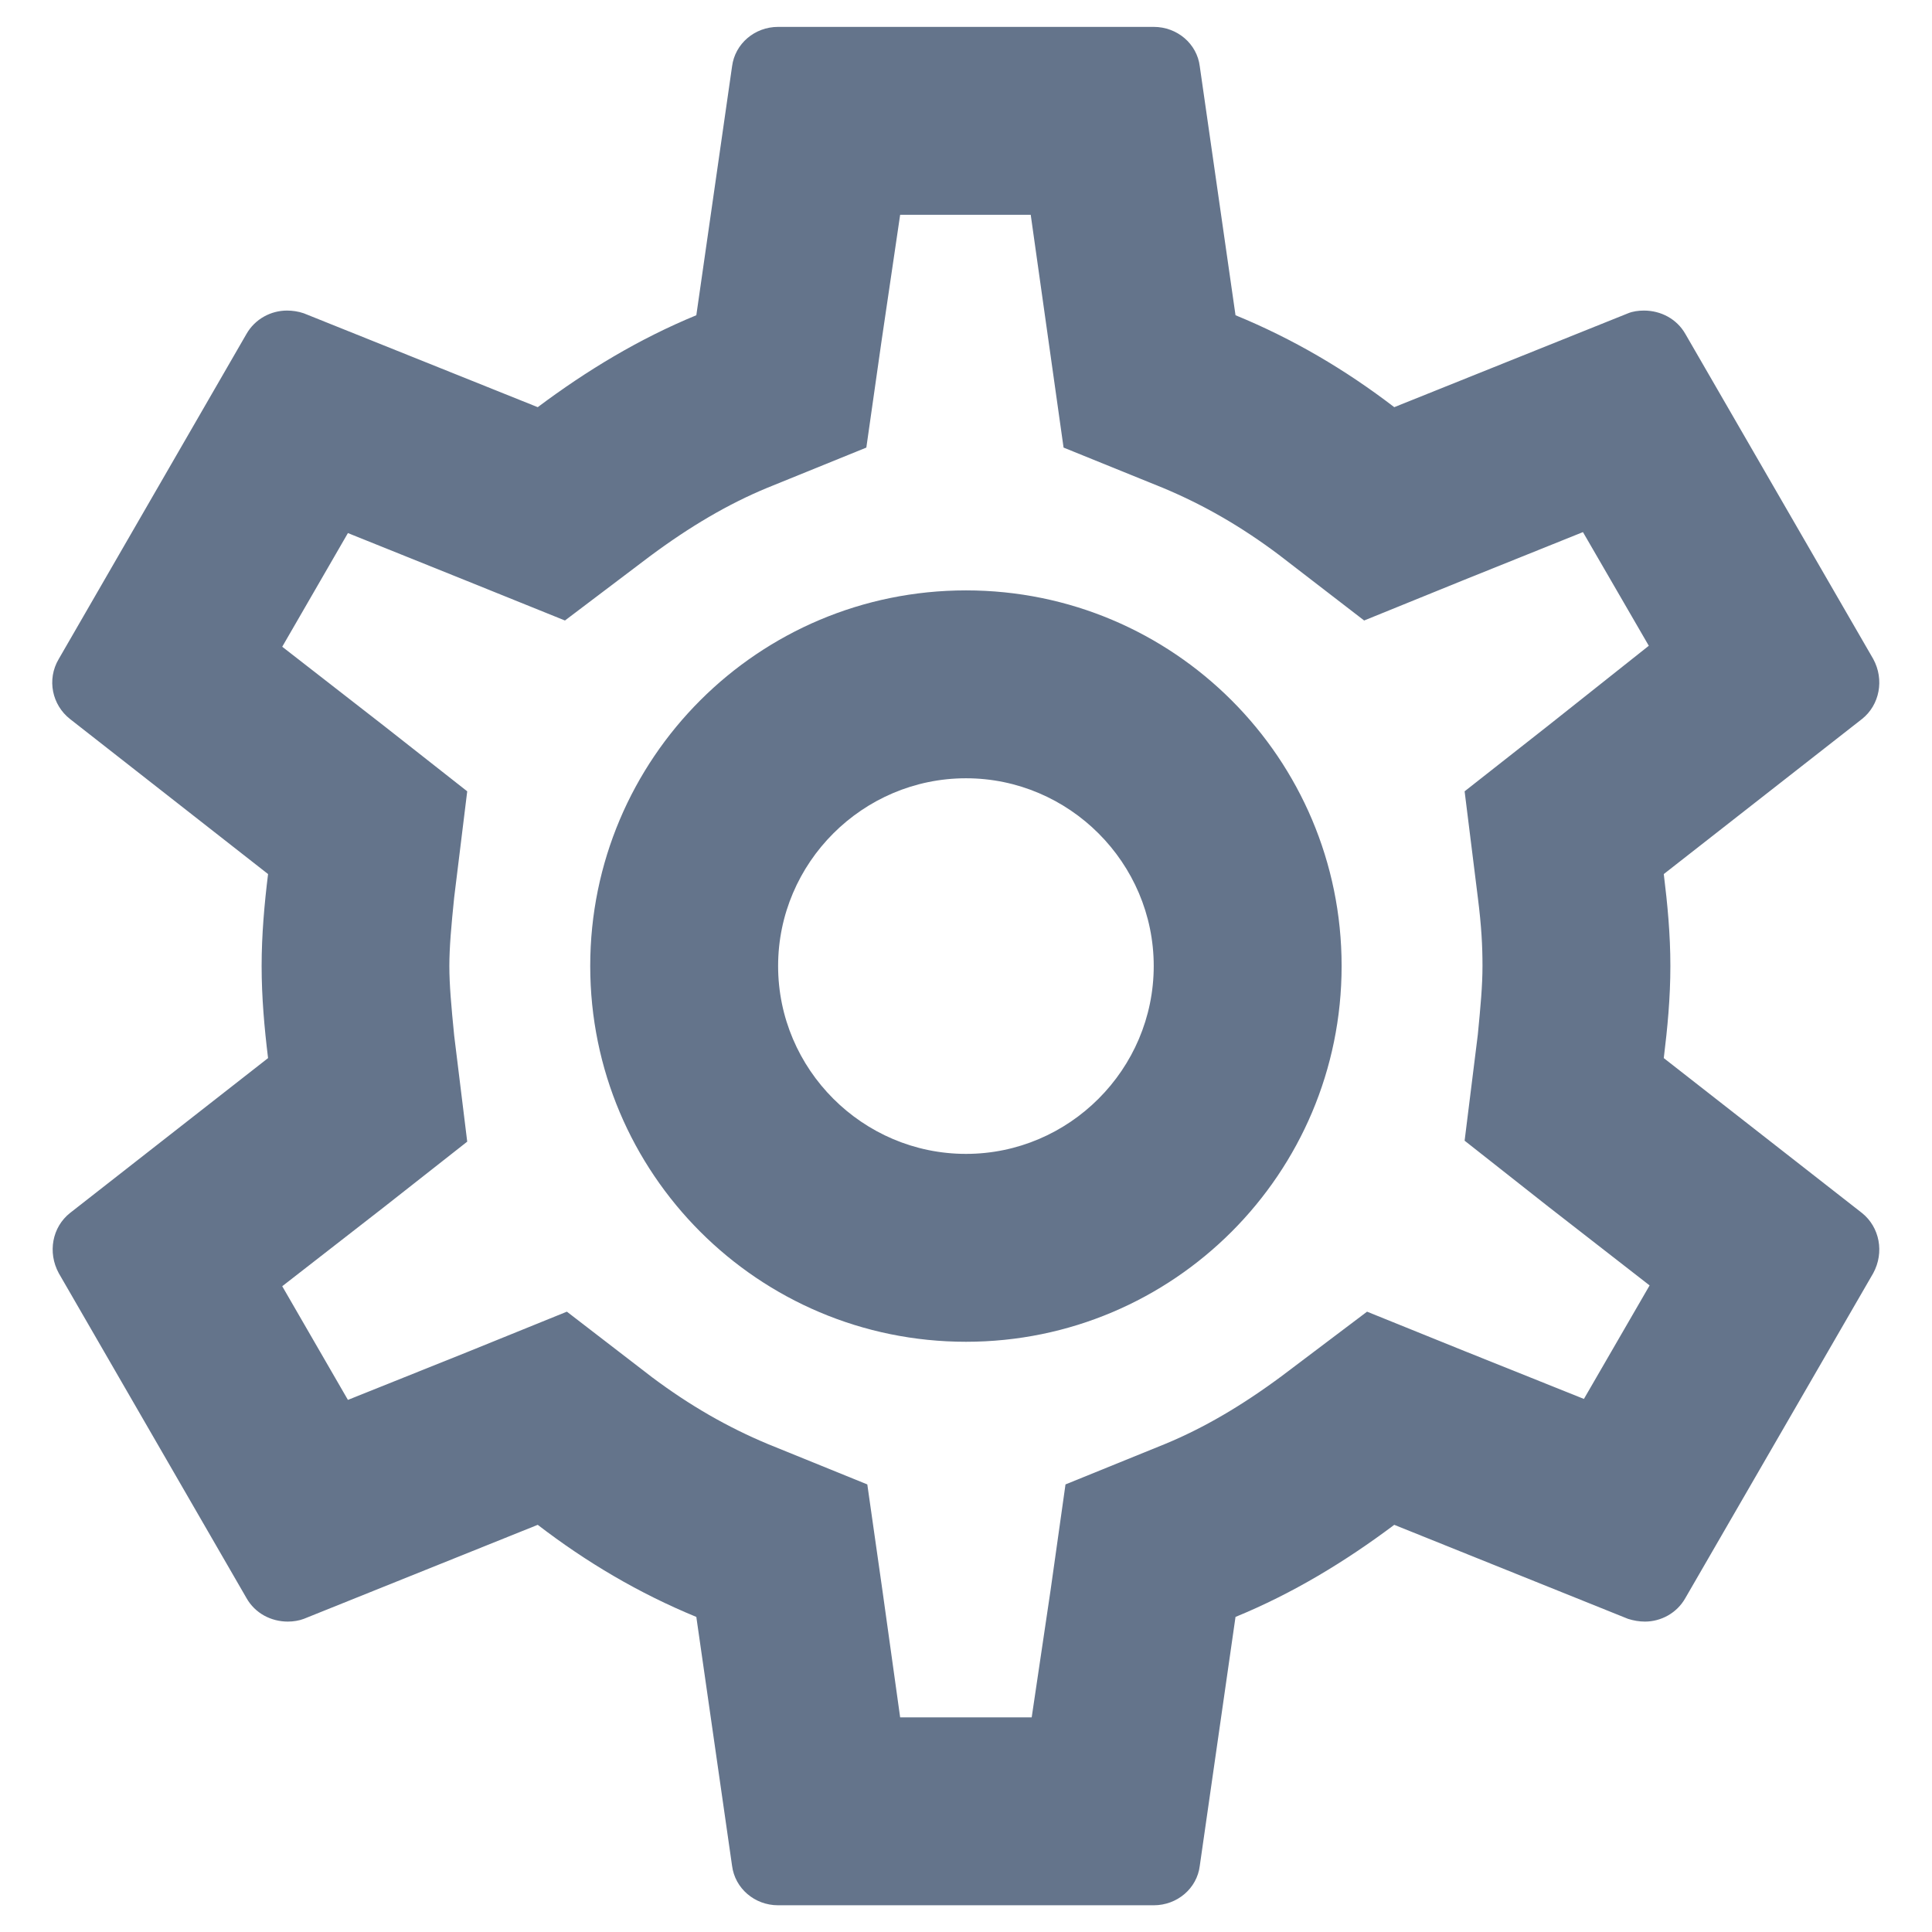 <svg width="12" height="12" viewBox="0 0 12 12" fill="none" xmlns="http://www.w3.org/2000/svg">
<path d="M10.334 6.572C10.357 6.385 10.375 6.199 10.375 6C10.375 5.802 10.357 5.615 10.334 5.429L11.565 4.466C11.675 4.379 11.705 4.221 11.635 4.093L10.468 2.074C10.415 1.981 10.316 1.929 10.211 1.929C10.176 1.929 10.141 1.934 10.112 1.946L8.66 2.529C8.356 2.296 8.03 2.104 7.674 1.958L7.452 0.412C7.435 0.272 7.312 0.167 7.166 0.167H4.833C4.687 0.167 4.565 0.272 4.547 0.412L4.325 1.958C3.97 2.104 3.643 2.302 3.34 2.529L1.887 1.946C1.852 1.934 1.817 1.929 1.782 1.929C1.683 1.929 1.584 1.981 1.531 2.074L0.365 4.093C0.289 4.221 0.324 4.379 0.435 4.466L1.665 5.429C1.642 5.615 1.625 5.808 1.625 6C1.625 6.193 1.642 6.385 1.665 6.572L0.435 7.534C0.324 7.622 0.295 7.779 0.365 7.908L1.531 9.926C1.584 10.02 1.683 10.072 1.788 10.072C1.823 10.072 1.858 10.066 1.887 10.055L3.34 9.471C3.643 9.704 3.97 9.897 4.325 10.043L4.547 11.589C4.565 11.729 4.687 11.834 4.833 11.834H7.166C7.312 11.834 7.435 11.729 7.452 11.589L7.674 10.043C8.03 9.897 8.356 9.699 8.66 9.471L10.112 10.055C10.147 10.066 10.182 10.072 10.217 10.072C10.316 10.072 10.415 10.02 10.468 9.926L11.635 7.908C11.705 7.779 11.675 7.622 11.565 7.534L10.334 6.572ZM9.179 5.574C9.202 5.755 9.208 5.878 9.208 6C9.208 6.123 9.196 6.251 9.179 6.426L9.097 7.085L9.616 7.494L10.246 7.984L9.838 8.689L9.097 8.392L8.491 8.147L7.965 8.544C7.715 8.73 7.476 8.87 7.236 8.969L6.618 9.22L6.525 9.879L6.408 10.667H5.591L5.481 9.879L5.387 9.22L4.769 8.969C4.518 8.864 4.285 8.73 4.051 8.555L3.521 8.147L2.902 8.398L2.161 8.695L1.753 7.989L2.383 7.499L2.902 7.091L2.821 6.432C2.803 6.251 2.791 6.117 2.791 6C2.791 5.884 2.803 5.749 2.821 5.574L2.902 4.915L2.383 4.507L1.753 4.017L2.161 3.311L2.902 3.609L3.509 3.854L4.034 3.457C4.285 3.27 4.524 3.13 4.763 3.031L5.381 2.78L5.475 2.121L5.591 1.334H6.402L6.513 2.121L6.606 2.78L7.225 3.031C7.476 3.136 7.709 3.27 7.942 3.445L8.473 3.854L9.091 3.603L9.832 3.305L10.241 4.011L9.616 4.507L9.097 4.915L9.179 5.574ZM6 3.667C4.71 3.667 3.666 4.711 3.666 6C3.666 7.289 4.71 8.334 6 8.334C7.289 8.334 8.333 7.289 8.333 6C8.333 4.711 7.289 3.667 6 3.667ZM6 7.167C5.358 7.167 4.833 6.642 4.833 6C4.833 5.359 5.358 4.834 6 4.834C6.641 4.834 7.166 5.359 7.166 6C7.166 6.642 6.641 7.167 6 7.167Z" fill="#64748B"/>
</svg>
